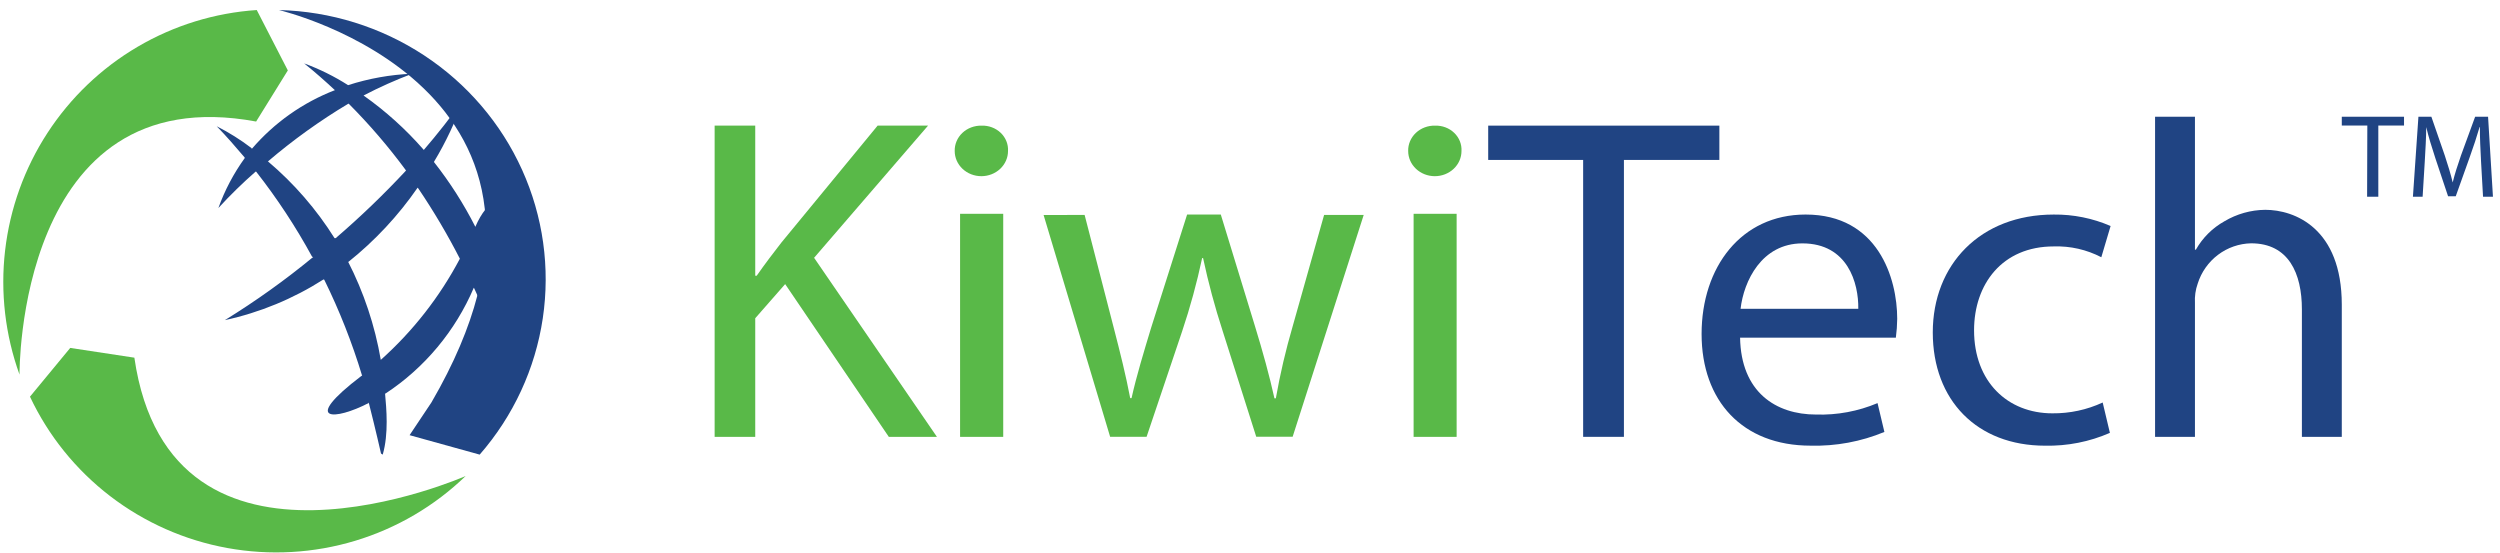<svg width="190" height="42" viewBox="0 0 190 42" fill="none" xmlns="http://www.w3.org/2000/svg">
<g clip-path="url(#clip0_175_13051)">
<path d="M38.006 26.258C38.364 23.855 37.534 20.41 37.029 19.194C38.594 14.272 37.057 15.083 36.133 17.221V17.25C35.249 15.506 34.195 13.854 32.986 12.32V12.291C33.886 10.802 34.628 9.221 35.201 7.576C34.248 8.92 33.241 10.194 32.206 11.398L32.177 11.357C30.828 9.814 29.301 8.438 27.63 7.258C28.828 6.632 30.063 6.08 31.327 5.603C29.672 5.671 28.033 5.963 26.455 6.472C25.404 5.802 24.284 5.247 23.115 4.818C23.937 5.475 24.709 6.158 25.453 6.852C23.017 7.792 20.85 9.322 19.143 11.307L19.106 11.249C18.278 10.618 17.396 10.065 16.469 9.595C17.221 10.364 17.931 11.191 18.597 11.973V12.018C17.756 13.182 17.083 14.458 16.596 15.811C17.489 14.835 18.436 13.91 19.43 13.04H19.463C21.058 15.074 22.481 17.237 23.719 19.509L23.801 19.533C21.675 21.284 19.432 22.887 17.089 24.331C19.75 23.753 22.288 22.706 24.586 21.237L24.643 21.258C25.801 23.609 26.765 26.052 27.523 28.562H27.478C22.778 32.14 25.502 31.941 28.016 30.63V30.564C28.55 32.661 28.957 34.468 28.957 34.468L29.088 34.551C29.548 32.942 29.367 31.06 29.265 29.91H29.298C32.273 27.953 34.608 25.155 36.01 21.866L36.043 21.92C37.016 24.075 38.002 26.201 38.002 26.201L38.006 26.258ZM31.808 14.347C32.961 16.053 34.01 17.828 34.95 19.662C33.418 22.564 31.382 25.168 28.94 27.35C28.492 24.738 27.648 22.21 26.439 19.856L26.471 19.91C28.493 18.296 30.269 16.392 31.742 14.26L31.808 14.347ZM26.504 7.882C28.075 9.459 29.528 11.151 30.85 12.945V12.97C29.168 14.777 27.386 16.49 25.514 18.098H25.424C24.049 15.907 22.346 13.943 20.375 12.275H20.355C22.268 10.641 24.314 9.171 26.471 7.882H26.504Z" fill="#204483"/>
<path d="M19.469 9.231L21.875 5.351L19.514 0.763C16.323 0.976 13.225 1.931 10.464 3.552C7.704 5.172 5.356 7.415 3.608 10.101C1.859 12.788 0.757 15.846 0.388 19.034C0.019 22.222 0.394 25.452 1.483 28.469C1.483 28.469 1.256 5.852 19.477 9.239" fill="#59B948"/>
<path d="M21.199 0.763C21.199 0.763 46.688 6.718 32.791 30.581L31.128 33.073L36.456 34.551C39.018 31.613 40.681 28.021 41.252 24.191C41.823 20.36 41.278 16.449 39.68 12.912C38.083 9.374 35.498 6.354 32.227 4.204C28.956 2.054 25.132 0.86 21.199 0.763Z" fill="#204483"/>
<path d="M10.212 27.183L5.337 26.442L2.278 30.147C3.675 33.113 5.764 35.705 8.372 37.706C10.98 39.706 14.031 41.058 17.271 41.648C20.511 42.238 23.846 42.05 26.998 41.098C30.15 40.146 33.027 38.459 35.39 36.177C35.39 36.177 12.948 46.098 10.212 27.183Z" fill="#59B948"/>
<path d="M54.312 9.548H57.398V20.958H57.507C58.144 20.047 58.784 19.207 59.387 18.433L66.699 9.548H70.531L61.871 19.592L71.206 33.2H67.549L59.672 21.591L57.398 24.186V33.2H54.312V9.548Z" fill="#59B948"/>
<path d="M76.609 11.48C76.609 11.986 76.395 12.472 76.016 12.83C75.636 13.188 75.121 13.39 74.583 13.39C74.046 13.39 73.531 13.188 73.151 12.83C72.771 12.472 72.558 11.986 72.558 11.48C72.551 11.225 72.599 10.971 72.699 10.734C72.799 10.497 72.949 10.282 73.14 10.101C73.331 9.92 73.559 9.778 73.81 9.684C74.061 9.589 74.33 9.543 74.601 9.549C74.871 9.54 75.139 9.584 75.39 9.679C75.64 9.773 75.867 9.916 76.056 10.097C76.245 10.279 76.392 10.495 76.487 10.734C76.582 10.972 76.624 11.226 76.609 11.48ZM72.966 33.2V16.25H76.245V33.2H72.966Z" fill="#59B948"/>
<path d="M82.431 16.334L84.645 24.914C85.131 26.789 85.568 28.532 85.895 30.259H85.997C86.377 28.553 86.932 26.74 87.484 24.914L90.22 16.305H92.781L95.371 24.766C95.992 26.789 96.478 28.565 96.858 30.272H96.964C97.289 28.426 97.716 26.601 98.242 24.803L100.632 16.334H103.642L98.242 33.191H95.473L92.92 25.149C92.329 23.33 91.833 21.481 91.433 19.611H91.364C90.962 21.497 90.454 23.358 89.84 25.186L87.14 33.199H84.371L79.314 16.342L82.431 16.334Z" fill="#59B948"/>
<path d="M111.073 11.48C111.073 11.986 110.859 12.472 110.479 12.83C110.1 13.188 109.584 13.39 109.047 13.39C108.51 13.39 107.995 13.188 107.615 12.83C107.235 12.472 107.022 11.986 107.022 11.48C107.014 11.224 107.062 10.97 107.163 10.733C107.263 10.496 107.414 10.28 107.605 10.099C107.797 9.919 108.025 9.777 108.277 9.682C108.529 9.588 108.798 9.542 109.069 9.549C109.338 9.541 109.607 9.585 109.857 9.68C110.107 9.774 110.333 9.917 110.521 10.099C110.71 10.28 110.856 10.497 110.951 10.735C111.046 10.972 111.087 11.226 111.073 11.48ZM107.434 33.2V16.25H110.704V33.2H107.434Z" fill="#59B948"/>
<path d="M120.319 12.155H113.103V9.548H130.672V12.155H123.418V33.2H120.319V12.155Z" fill="#204483"/>
<path d="M132.246 25.662C132.316 29.799 134.962 31.506 138.026 31.506C139.626 31.555 141.218 31.258 142.693 30.636L143.214 32.828C141.439 33.564 139.529 33.919 137.607 33.87C132.419 33.87 129.321 30.46 129.321 25.383C129.321 20.306 132.324 16.305 137.225 16.305C142.726 16.305 144.188 21.14 144.188 24.234C144.182 24.712 144.148 25.189 144.085 25.662H132.246ZM141.23 23.471C141.263 21.521 140.429 18.497 136.983 18.497C133.881 18.497 132.526 21.369 132.283 23.471H141.23Z" fill="#204483"/>
<path d="M160.352 32.898C158.802 33.575 157.12 33.907 155.424 33.872C150.255 33.872 146.891 30.422 146.891 25.266C146.891 20.109 150.501 16.306 156.085 16.306C157.572 16.29 159.045 16.587 160.406 17.177L159.7 19.55C158.588 18.971 157.342 18.687 156.085 18.728C152.156 18.728 150.029 21.606 150.029 25.105C150.029 29.008 152.578 31.413 155.98 31.413C157.301 31.426 158.609 31.145 159.804 30.591L160.352 32.898Z" fill="#204483"/>
<path d="M163.785 8.872H166.816V18.977H166.885C167.399 18.07 168.15 17.322 169.055 16.818C169.996 16.258 171.065 15.958 172.156 15.946C174.395 15.946 177.976 17.341 177.976 23.16V33.2H174.944V23.51C174.944 20.791 173.944 18.492 171.087 18.492C170.178 18.51 169.297 18.815 168.568 19.366C167.84 19.916 167.299 20.683 167.024 21.56C166.858 22.028 166.788 22.525 166.816 23.02V33.2H163.785V8.872Z" fill="#204483"/>
<path d="M179.917 9.541H177.976V8.872H182.706V9.541H180.752V14.954H179.9L179.917 9.541Z" fill="#204483"/>
<path d="M188.56 12.282C188.516 11.435 188.464 10.417 188.472 9.659H188.448C188.241 10.368 187.994 11.127 187.691 11.966L186.636 14.918H186.054L185.087 12.023C184.804 11.163 184.565 10.381 184.393 9.659C184.393 10.417 184.33 11.435 184.278 12.347L184.119 14.954H183.382L183.8 8.872H184.784L185.803 11.816C186.05 12.562 186.253 13.231 186.405 13.864C186.556 13.247 186.767 12.582 187.034 11.816L188.11 8.872H189.093L189.464 14.954H188.711L188.56 12.282Z" fill="#204483"/>
</g>
<defs>
<clipPath id="clip0_175_13051">
<rect width="189.213" height="41.221" fill="white" transform="translate(0.25 0.762)"/>
</clipPath>
</defs>
</svg>
